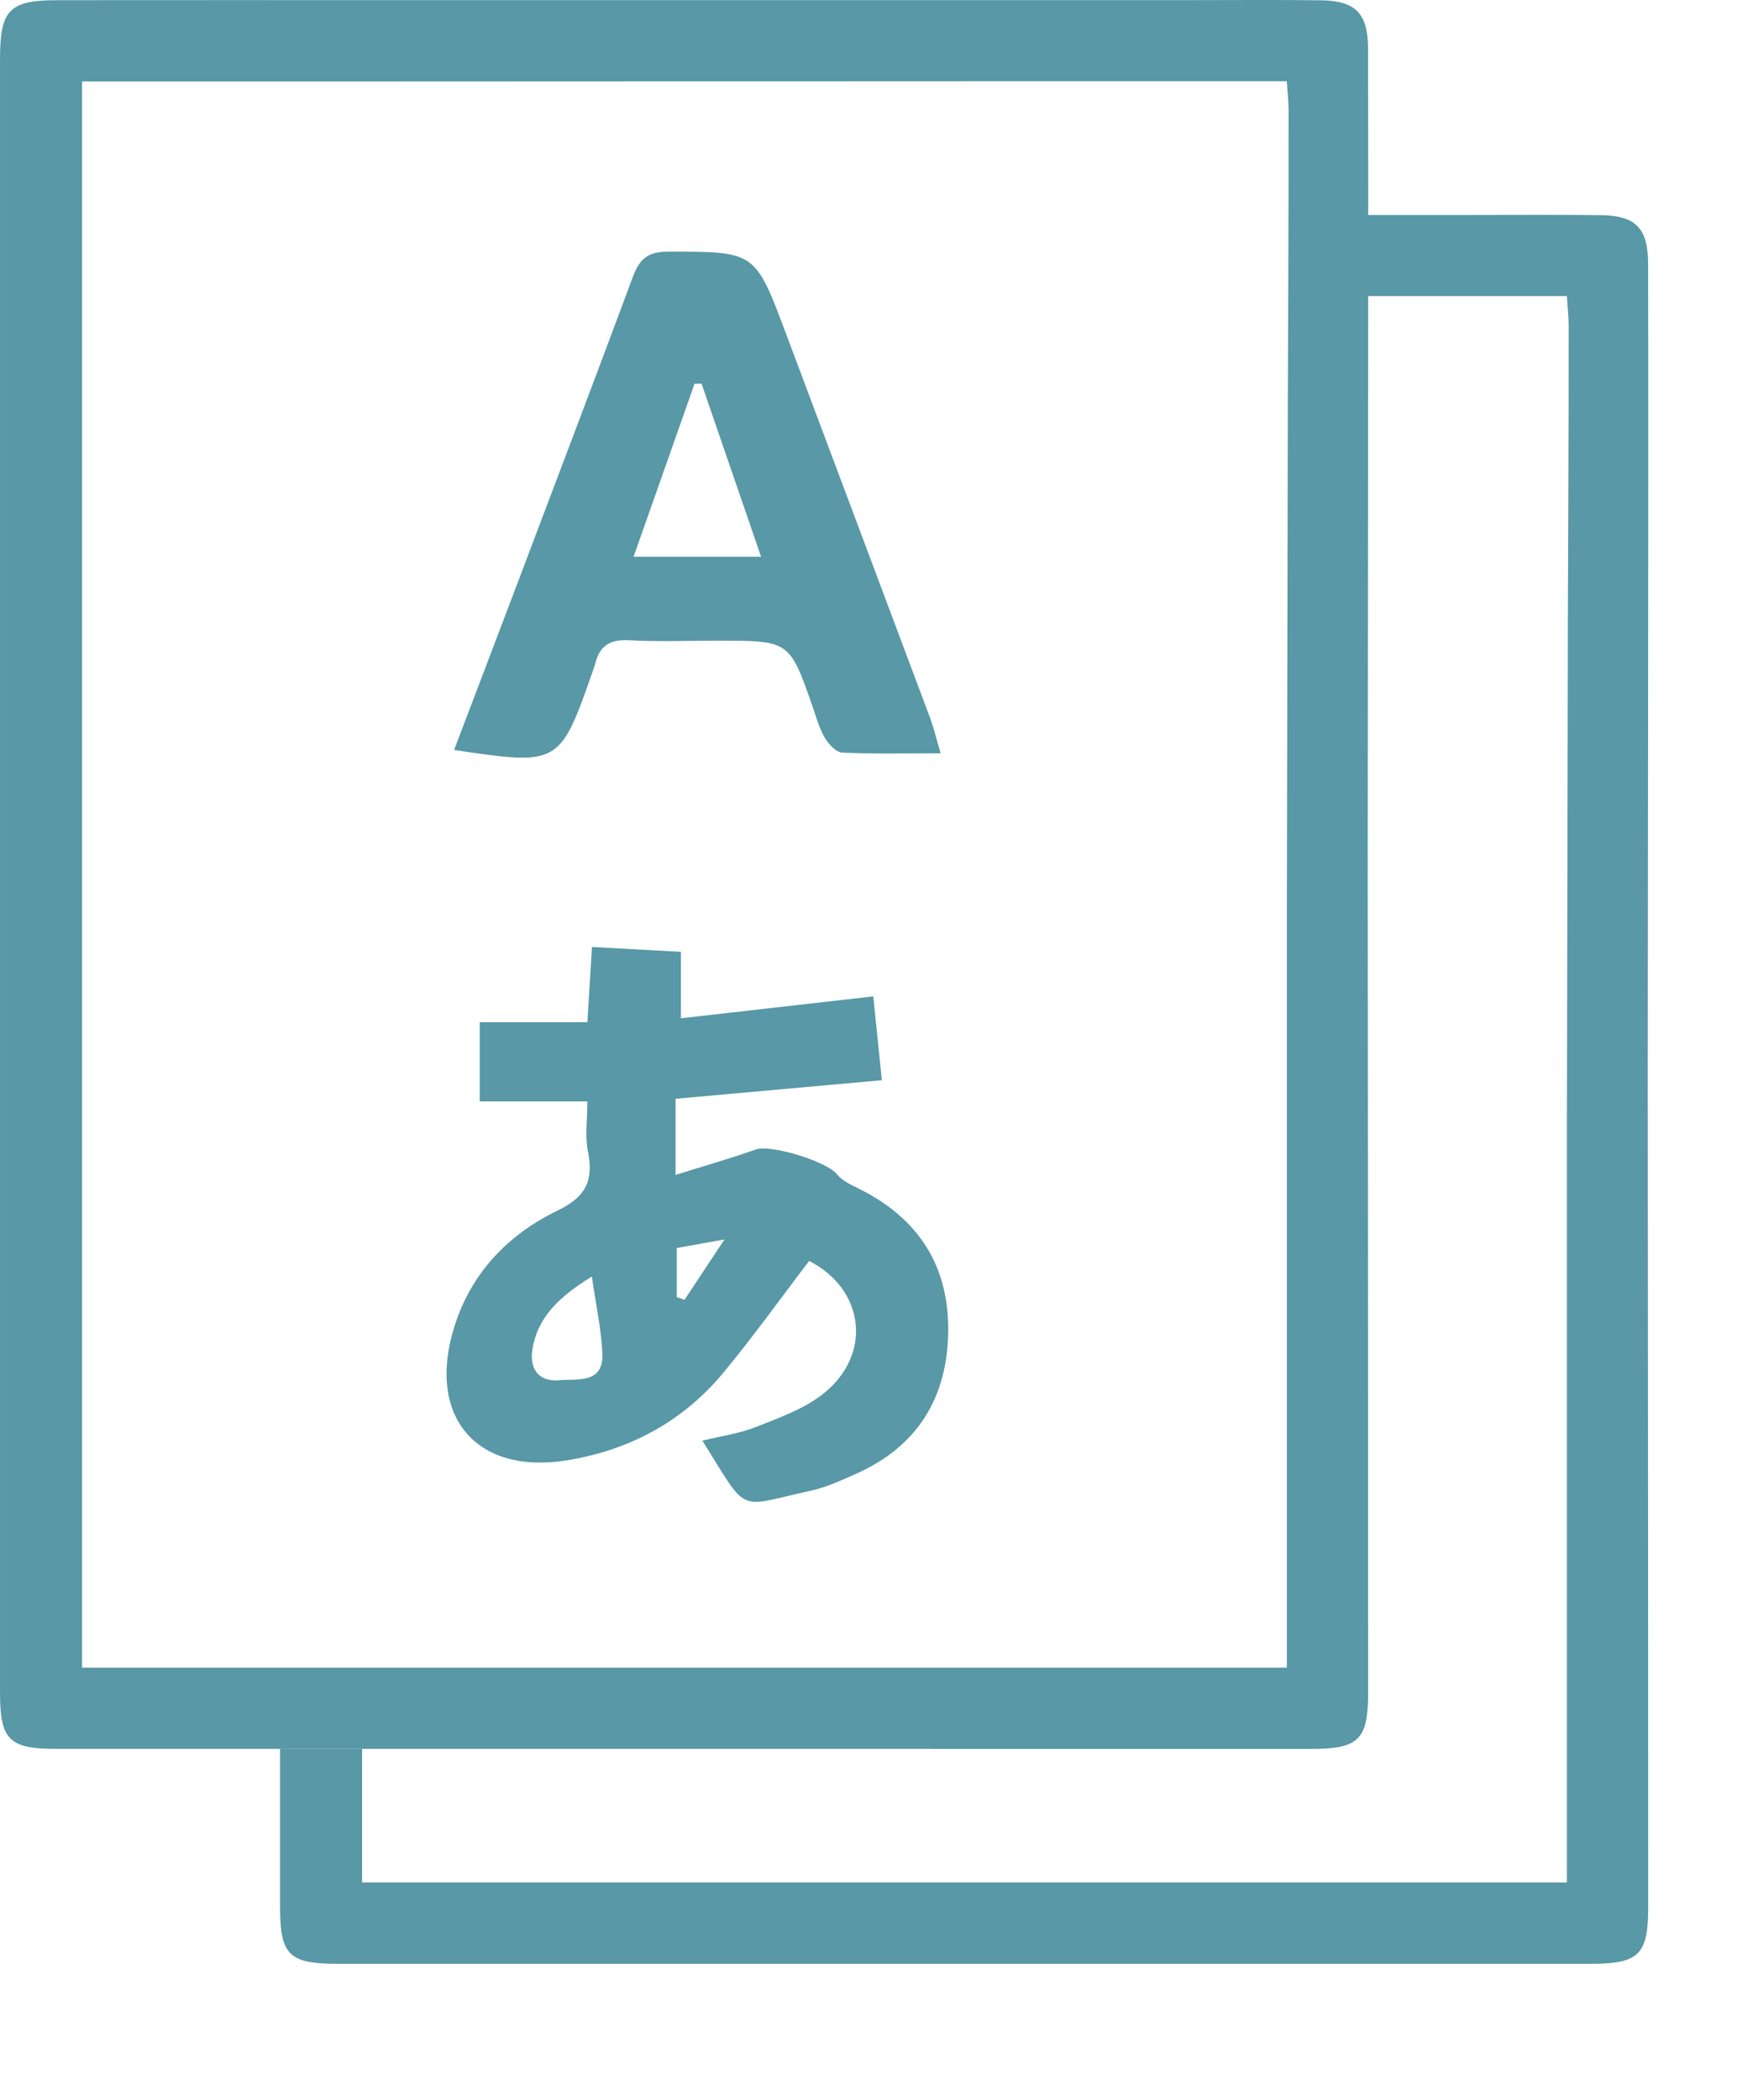 <?xml version="1.0" encoding="UTF-8" standalone="no"?>
<svg
   xmlns:dc="http://purl.org/dc/elements/1.1/"
   xmlns:cc="http://creativecommons.org/ns#"
   xmlns:rdf="http://www.w3.org/1999/02/22-rdf-syntax-ns#"
   xmlns:svg="http://www.w3.org/2000/svg"
   xmlns="http://www.w3.org/2000/svg"
   xmlns:sodipodi="http://sodipodi.sourceforge.net/DTD/sodipodi-0.dtd"
   xmlns:inkscape="http://www.inkscape.org/namespaces/inkscape"
   width="261.491pt"
   height="316.04pt"
   viewBox="0 0 261.491 316.04"
   version="1.1"
   id="svg2"
   inkscape:version="0.91 r13725"
   sodipodi:docname="second-mnu-2.svg">
  <sodipodi:namedview
     pagecolor="#ffffff"
     bordercolor="#666666"
     borderopacity="1"
     objecttolerance="10"
     gridtolerance="10"
     guidetolerance="10"
     inkscape:pageopacity="0"
     inkscape:pageshadow="2"
     inkscape:window-width="765"
     inkscape:window-height="480"
     id="namedview25"
     showgrid="false"
     inkscape:zoom="0.59739272"
     inkscape:cx="163.43187"
     inkscape:cy="197.52501"
     inkscape:window-x="601"
     inkscape:window-y="565"
     inkscape:window-maximized="0"
     inkscape:current-layer="svg2" />
  <defs
     id="defs4">
    <clipPath
       id="clip1">
      <path
         d="M 42 32 L 249 32 L 249 296 L 42 296 Z M 42 32 "
         id="path7" />
    </clipPath>
    <clipPath
       id="clip2">
      <path
         d="M 198.492 17.039 L 202.492 263.242 L 20.34 263.242 L 20.34 316.039 L 261.492 316.039 L 261.492 17.039 Z M 198.492 17.039 "
         id="path10" />
    </clipPath>
  </defs>
  <g
     id="surface83">
    <path
       style=" stroke:none;fill-rule:evenodd;fill:#5898a7;fill-opacity:1;"
       d="M 101.875 195.25 C 102.27 195.379 102.664 195.512 103.055 195.641 C 104.789 193.023 106.52 190.406 109.066 186.559 C 105.582 187.184 103.625 187.535 101.875 187.852 Z M 89.098 192.137 C 84.32 195.113 80.969 198.109 80.156 203.066 C 79.664 206.074 81.125 208.051 84.242 207.754 C 86.895 207.504 90.863 208.352 90.684 203.742 C 90.543 200.188 89.746 196.656 89.098 192.137 M 88.422 165.785 L 72.219 165.785 L 72.219 153.863 L 88.426 153.863 C 88.66 150.027 88.867 146.633 89.117 142.539 C 93.625 142.785 97.98 143.023 102.5 143.27 L 102.5 153.27 C 112 152.191 121.488 151.113 131.465 149.977 C 131.871 153.938 132.277 157.938 132.754 162.594 C 122.203 163.539 112.148 164.445 101.703 165.387 L 101.703 176.844 C 106.09 175.469 109.98 174.375 113.777 173.016 C 115.977 172.227 124.434 174.789 125.996 176.746 C 126.746 177.688 128.012 178.289 129.141 178.844 C 138.074 183.215 142.828 190.32 142.746 200.277 C 142.664 210.355 138.117 217.789 128.707 221.91 C 126.586 222.844 124.434 223.855 122.191 224.348 C 110.68 226.863 112.812 228.117 105.734 216.844 C 108.547 216.152 111.316 215.781 113.836 214.777 C 117.352 213.379 121.117 212.059 124 209.738 C 131.391 203.793 130.137 194.051 121.812 189.793 C 117.508 195.434 113.383 201.215 108.855 206.668 C 102.777 213.988 94.738 218.27 85.426 219.797 C 71.598 222.066 64.152 213.094 68.426 199.598 C 70.996 191.488 76.574 185.773 83.953 182.207 C 88.273 180.121 89.383 177.637 88.5 173.281 C 88.051 171.062 88.422 168.68 88.422 165.785 "
       id="path13" />
    <path
       style=" stroke:none;fill-rule:evenodd;fill:#5898a7;fill-opacity:1;"
       d="M 105.609 57.734 C 105.258 57.742 104.906 57.75 104.559 57.758 C 101.535 66.332 98.512 74.91 95.379 83.801 L 114.574 83.801 C 111.488 74.824 108.551 66.281 105.609 57.734 M 141.609 113.387 C 136.316 113.387 131.543 113.508 126.785 113.281 C 125.855 113.234 124.723 111.996 124.152 111.027 C 123.324 109.617 122.891 107.969 122.344 106.402 C 118.863 96.434 118.867 96.434 108.129 96.434 C 103.633 96.434 99.125 96.613 94.641 96.371 C 91.801 96.215 90.25 97.25 89.602 99.902 C 89.523 100.223 89.406 100.539 89.297 100.852 C 84.254 115.227 84.246 115.23 68.359 112.887 C 71.617 104.312 74.848 95.848 78.055 87.375 C 83.809 72.164 89.59 56.961 95.254 41.719 C 96.223 39.109 97.398 37.879 100.508 37.879 C 113.664 37.879 113.652 37.75 118.293 50.137 C 125.516 69.406 132.762 88.668 139.969 107.941 C 140.539 109.457 140.914 111.047 141.609 113.387 "
       id="path15" />
    <path
       style=" stroke:none;fill-rule:evenodd;fill:#5898a7;fill-opacity:1;"
       d="M 193.727 137.484 L 193.871 60.656 C 193.871 60.656 194.008 31.336 193.988 16.676 C 193.984 15.234 193.816 13.793 193.715 12.223 L 155.457 12.223 L 50.512 12.266 L 12.348 12.266 L 12.348 251.016 L 193.727 251.016 Z M 50.508 0.02 L 178.82 0.02 C 185.484 0.02 192.152 -0.039 198.816 0.043 C 204.086 0.105 205.938 2.016 205.949 7.355 C 205.988 22.004 205.965 52.188 205.965 52.188 L 205.895 129.828 C 205.895 129.828 205.965 213.16 205.961 254.824 C 205.961 261.824 204.543 263.242 197.477 263.246 C 134.477 263.25 71.48 263.25 8.484 263.242 C 1.371 263.242 0.004 261.871 0.004 254.824 C 0 172.828 0 90.828 0.004 8.832 C 0.004 1.465 1.402 0.035 8.652 0.027 C 22.309 0.008 50.508 0.02 50.508 0.02 "
       id="path17" />
    <g
       clip-path="url(#clip1)"
       clip-rule="nonzero"
       id="g19">
      <g
         clip-path="url(#clip2)"
         clip-rule="nonzero"
         id="g21">
        <path
           style=" stroke:none;fill-rule:evenodd;fill:#5898a7;fill-opacity:1;"
           d="M 235.887 169.824 L 236.031 92.996 C 236.031 92.996 236.168 63.68 236.148 49.016 C 236.145 47.574 235.977 46.133 235.875 44.566 L 197.617 44.566 L 92.672 44.605 L 54.508 44.605 L 54.508 283.355 L 235.887 283.355 Z M 92.668 32.359 L 220.98 32.359 C 227.645 32.363 234.312 32.305 240.977 32.383 C 246.246 32.445 248.098 34.355 248.109 39.695 C 248.148 54.348 248.125 84.531 248.125 84.531 L 248.055 162.168 C 248.055 162.168 248.125 245.5 248.121 287.164 C 248.121 294.164 246.703 295.586 239.637 295.586 C 176.637 295.594 113.641 295.594 50.645 295.586 C 43.531 295.586 42.164 294.211 42.164 287.164 C 42.16 205.168 42.16 123.172 42.164 41.172 C 42.164 33.809 43.562 32.375 50.812 32.367 C 64.469 32.352 92.668 32.359 92.668 32.359 "
           id="path23" />
      </g>
    </g>
  </g>
</svg>
